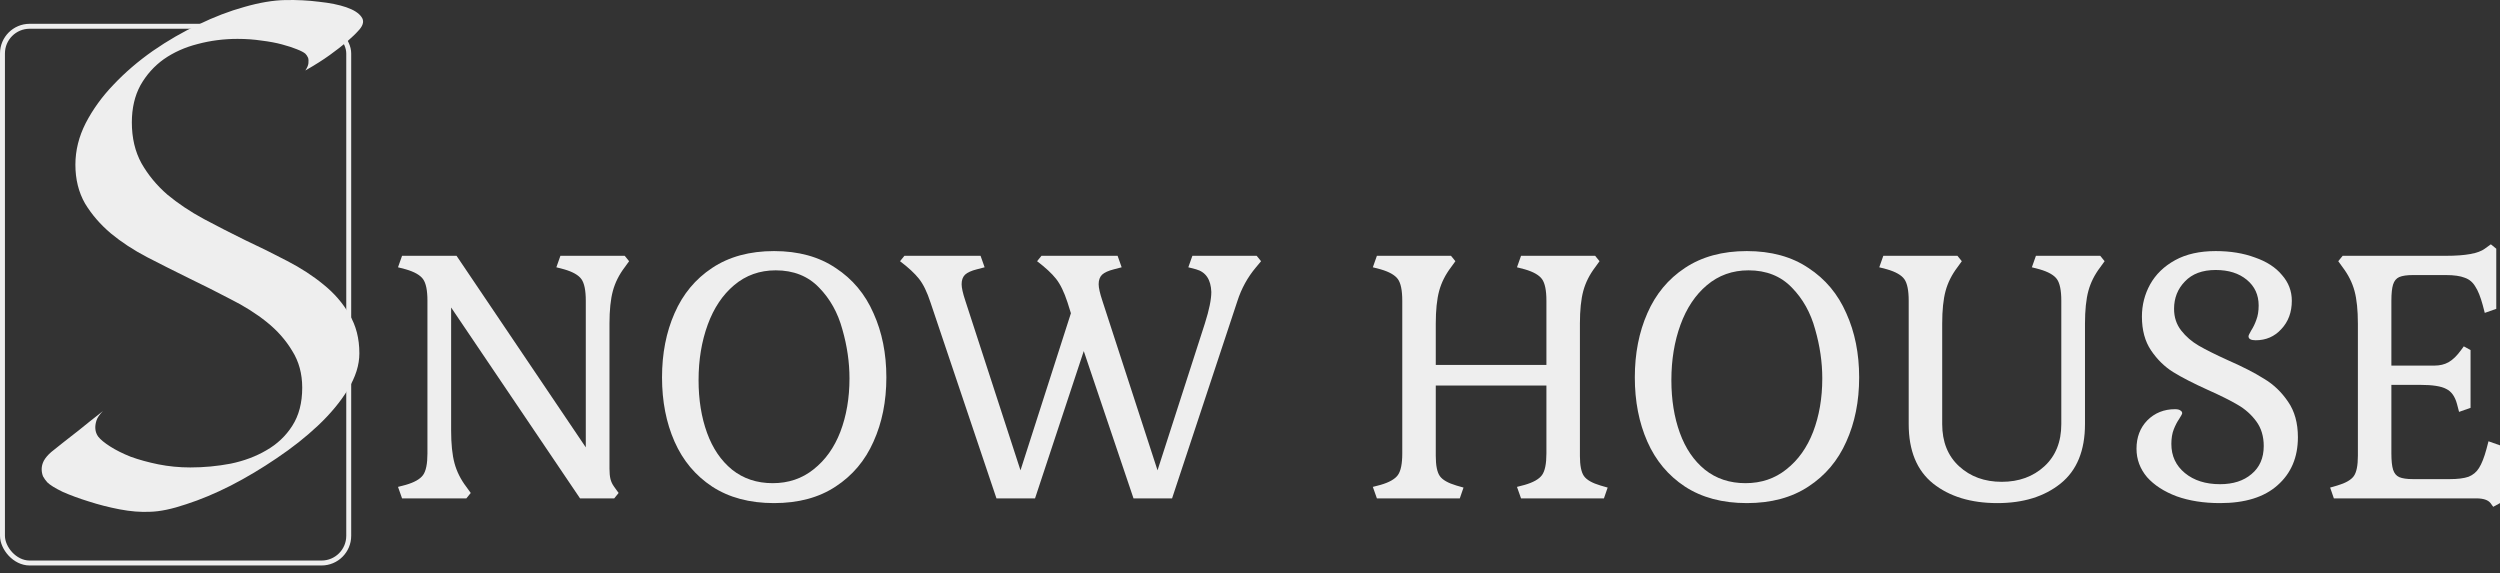 <svg width="253" height="58" viewBox="0 0 253 58" fill="none" xmlns="http://www.w3.org/2000/svg">
<rect x="0" y="0" width="253" height="58" fill="#333333" stroke="none"/>
<rect x="0.25" y="2.659" width="35.041" height="54.317" rx="2.75" stroke="#EEEEEE" stroke-width="0.5"/>
<path d="M36.368 35.759C36.368 36.941 35.985 38.158 35.218 39.41C34.452 40.663 33.442 41.88 32.188 43.062C30.957 44.222 29.564 45.323 28.008 46.367C26.475 47.41 24.919 48.337 23.34 49.149C21.784 49.937 20.286 50.563 18.847 51.027C17.407 51.514 16.188 51.769 15.189 51.792C14.237 51.839 13.215 51.757 12.124 51.549C11.032 51.34 9.987 51.073 8.989 50.749C8.014 50.447 7.131 50.123 6.342 49.775C5.575 49.404 5.053 49.079 4.774 48.801C4.611 48.616 4.472 48.419 4.356 48.21C4.263 47.978 4.217 47.734 4.217 47.479C4.217 47.201 4.286 46.923 4.426 46.645C4.588 46.343 4.844 46.042 5.192 45.74C5.517 45.485 5.924 45.161 6.411 44.767C6.829 44.442 7.363 44.025 8.014 43.514C8.664 42.981 9.465 42.344 10.417 41.602C10.069 41.949 9.848 42.274 9.755 42.575C9.662 42.877 9.627 43.155 9.651 43.41C9.674 43.688 9.767 43.944 9.929 44.175C10.162 44.477 10.568 44.813 11.149 45.184C11.729 45.555 12.426 45.903 13.239 46.227C14.075 46.529 15.003 46.784 16.025 46.992C17.07 47.201 18.15 47.306 19.265 47.306C20.635 47.306 21.993 47.178 23.34 46.923C24.687 46.645 25.895 46.193 26.963 45.566C28.054 44.941 28.925 44.117 29.575 43.097C30.249 42.054 30.585 40.767 30.585 39.237C30.585 37.822 30.249 36.582 29.575 35.515C28.925 34.425 28.066 33.452 26.998 32.594C25.929 31.736 24.699 30.959 23.305 30.263C21.935 29.545 20.53 28.837 19.09 28.142C17.674 27.446 16.269 26.739 14.876 26.02C13.506 25.302 12.286 24.502 11.218 23.62C10.15 22.716 9.279 21.708 8.606 20.595C7.955 19.459 7.63 18.148 7.63 16.665C7.63 15.227 7.979 13.824 8.675 12.456C9.395 11.065 10.336 9.767 11.497 8.561C12.658 7.332 13.982 6.196 15.468 5.152C16.977 4.109 18.522 3.216 20.101 2.474C21.68 1.709 23.224 1.118 24.733 0.701C26.266 0.26 27.648 0.028 28.879 0.005C30.063 -0.018 31.201 0.04 32.292 0.179C33.384 0.295 34.301 0.48 35.044 0.735C35.787 0.99 36.298 1.315 36.577 1.709C36.855 2.08 36.786 2.509 36.368 2.996C36.02 3.39 35.59 3.808 35.079 4.248C34.614 4.642 34.046 5.083 33.372 5.57C32.699 6.057 31.874 6.578 30.899 7.135C31.085 6.857 31.189 6.613 31.212 6.404C31.236 6.173 31.224 5.987 31.178 5.848C31.108 5.686 31.015 5.547 30.899 5.431C30.736 5.292 30.446 5.141 30.028 4.978C29.633 4.816 29.134 4.654 28.53 4.492C27.927 4.329 27.241 4.202 26.475 4.109C25.709 3.993 24.896 3.935 24.037 3.935C22.643 3.935 21.297 4.109 19.996 4.457C18.719 4.781 17.581 5.292 16.582 5.987C15.607 6.683 14.818 7.564 14.214 8.63C13.633 9.697 13.343 10.949 13.343 12.387C13.343 13.963 13.668 15.343 14.318 16.525C14.992 17.708 15.863 18.763 16.931 19.69C18.022 20.595 19.253 21.418 20.623 22.16C22.017 22.902 23.421 23.62 24.838 24.316C26.278 24.988 27.683 25.684 29.053 26.403C30.446 27.122 31.677 27.922 32.745 28.803C33.837 29.684 34.707 30.692 35.358 31.828C36.031 32.941 36.368 34.252 36.368 35.759Z" fill="#EEEEEE"/>
<path d="M45.654 43.563C45.654 44.931 45.768 46.037 45.996 46.88C46.225 47.723 46.624 48.521 47.195 49.273L47.64 49.889L47.195 50.436H40.689L40.278 49.273L41.065 49.068C41.933 48.817 42.515 48.487 42.812 48.077C43.109 47.666 43.257 46.937 43.257 45.888V30.435C43.257 29.386 43.109 28.657 42.812 28.246C42.515 27.836 41.933 27.506 41.065 27.255L40.278 27.05L40.689 25.887H46.202L59.282 45.273V30.435C59.282 29.386 59.134 28.657 58.837 28.246C58.541 27.836 57.958 27.506 57.091 27.255L56.303 27.05L56.714 25.887H63.22L63.666 26.434L63.22 27.05C62.65 27.802 62.25 28.6 62.022 29.443C61.794 30.286 61.679 31.392 61.679 32.76V47.427C61.679 47.86 61.714 48.213 61.782 48.487C61.851 48.76 61.976 49.023 62.159 49.273L62.604 49.889L62.159 50.436H58.7L45.654 31.118V43.563Z" fill="#EEEEEE"/>
<path d="M66.997 38.196C66.997 35.78 67.419 33.614 68.264 31.7C69.109 29.762 70.376 28.235 72.065 27.118C73.777 25.979 75.866 25.409 78.332 25.409C80.797 25.409 82.874 25.979 84.564 27.118C86.276 28.235 87.554 29.762 88.399 31.7C89.266 33.614 89.7 35.78 89.7 38.196C89.7 40.612 89.266 42.777 88.399 44.692C87.554 46.606 86.276 48.122 84.564 49.239C82.874 50.356 80.797 50.914 78.332 50.914C75.866 50.914 73.777 50.356 72.065 49.239C70.376 48.122 69.109 46.606 68.264 44.692C67.419 42.777 66.997 40.612 66.997 38.196ZM85.968 38.298C85.968 36.657 85.728 35.005 85.249 33.341C84.792 31.654 84.004 30.241 82.886 29.101C81.767 27.939 80.306 27.358 78.503 27.358C76.882 27.358 75.478 27.859 74.291 28.862C73.127 29.842 72.236 31.175 71.62 32.862C71.004 34.549 70.695 36.418 70.695 38.469C70.695 40.452 70.981 42.23 71.552 43.803C72.122 45.376 72.967 46.618 74.085 47.53C75.227 48.441 76.597 48.897 78.195 48.897C79.793 48.897 81.174 48.43 82.338 47.495C83.525 46.561 84.427 45.296 85.043 43.7C85.659 42.082 85.968 40.281 85.968 38.298Z" fill="#EEEEEE"/>
<path d="M114.711 50.436L109.677 35.529L104.746 50.436H100.842L94.165 30.605C93.823 29.557 93.435 28.759 93.001 28.212C92.567 27.665 91.928 27.073 91.083 26.434L91.528 25.887H99.233L99.644 27.05L98.856 27.255C98.308 27.392 97.909 27.574 97.658 27.802C97.43 28.03 97.316 28.349 97.316 28.759C97.316 29.124 97.441 29.682 97.692 30.435L103.274 47.598L108.376 31.7L108.033 30.605C107.691 29.557 107.303 28.759 106.869 28.212C106.435 27.665 105.796 27.073 104.952 26.434L105.397 25.887H113.101L113.512 27.05L112.725 27.255C112.177 27.392 111.777 27.574 111.526 27.802C111.298 28.03 111.184 28.349 111.184 28.759C111.184 29.124 111.309 29.682 111.56 30.435L117.142 47.598L121.936 32.725C122.37 31.358 122.586 30.298 122.586 29.546C122.541 28.292 122.027 27.528 121.046 27.255L120.258 27.05L120.669 25.887H127.175L127.62 26.434L127.107 27.05C126.262 28.053 125.634 29.192 125.223 30.469L118.614 50.436H114.711Z" fill="#EEEEEE"/>
<path d="M153.518 49.273L154.306 49.068C155.173 48.817 155.755 48.487 156.052 48.077C156.349 47.666 156.497 46.937 156.497 45.888V39.016H145.3V46.128C145.3 47.108 145.437 47.792 145.711 48.179C145.985 48.567 146.544 48.886 147.389 49.136L148.108 49.342L147.731 50.436H139.342L138.931 49.273L139.718 49.068C140.586 48.817 141.168 48.487 141.465 48.077C141.761 47.666 141.91 46.937 141.91 45.888V30.435C141.91 29.386 141.761 28.657 141.465 28.246C141.168 27.836 140.586 27.506 139.718 27.255L138.931 27.05L139.342 25.887H146.841L147.286 26.434L146.841 27.05C146.27 27.802 145.87 28.6 145.642 29.443C145.414 30.286 145.3 31.392 145.3 32.76V36.931H156.497V30.435C156.497 29.386 156.349 28.657 156.052 28.246C155.755 27.836 155.173 27.506 154.306 27.255L153.518 27.05L153.929 25.887H161.428L161.873 26.434L161.428 27.05C160.857 27.802 160.458 28.6 160.229 29.443C160.001 30.286 159.887 31.392 159.887 32.76V46.128C159.887 47.108 160.024 47.792 160.298 48.179C160.572 48.567 161.131 48.886 161.976 49.136L162.695 49.342L162.318 50.436H153.929L153.518 49.273Z" fill="#EEEEEE"/>
<path d="M165.444 38.196C165.444 35.78 165.867 33.614 166.711 31.7C167.556 29.762 168.823 28.235 170.512 27.118C172.225 25.979 174.313 25.409 176.779 25.409C179.244 25.409 181.322 25.979 183.011 27.118C184.723 28.235 186.001 29.762 186.846 31.7C187.714 33.614 188.147 35.78 188.147 38.196C188.147 40.612 187.714 42.777 186.846 44.692C186.001 46.606 184.723 48.122 183.011 49.239C181.322 50.356 179.244 50.914 176.779 50.914C174.313 50.914 172.225 50.356 170.512 49.239C168.823 48.122 167.556 46.606 166.711 44.692C165.867 42.777 165.444 40.612 165.444 38.196ZM184.415 38.298C184.415 36.657 184.175 35.005 183.696 33.341C183.239 31.654 182.452 30.241 181.333 29.101C180.214 27.939 178.753 27.358 176.95 27.358C175.329 27.358 173.925 27.859 172.738 28.862C171.574 29.842 170.684 31.175 170.067 32.862C169.451 34.549 169.143 36.418 169.143 38.469C169.143 40.452 169.428 42.23 169.999 43.803C170.569 45.376 171.414 46.618 172.533 47.53C173.674 48.441 175.044 48.897 176.642 48.897C178.24 48.897 179.621 48.43 180.785 47.495C181.972 46.561 182.874 45.296 183.49 43.7C184.107 42.082 184.415 40.281 184.415 38.298Z" fill="#EEEEEE"/>
<path d="M196.55 42.914C196.55 44.715 197.121 46.139 198.262 47.188C199.404 48.236 200.842 48.76 202.577 48.76C204.312 48.76 205.75 48.236 206.892 47.188C208.033 46.139 208.604 44.715 208.604 42.914V30.435C208.604 29.386 208.455 28.657 208.159 28.246C207.862 27.836 207.28 27.506 206.412 27.255L205.625 27.05L206.036 25.887H212.542L212.987 26.434L212.542 27.05C211.971 27.802 211.571 28.6 211.343 29.443C211.115 30.286 211.001 31.392 211.001 32.76V42.914C211.001 45.603 210.179 47.609 208.535 48.931C206.892 50.253 204.757 50.914 202.132 50.914C199.461 50.914 197.292 50.253 195.626 48.931C193.982 47.609 193.16 45.603 193.16 42.914V30.435C193.16 29.386 193.012 28.657 192.715 28.246C192.418 27.836 191.836 27.506 190.969 27.255L190.181 27.05L190.592 25.887H198.091L198.536 26.434L198.091 27.05C197.521 27.802 197.121 28.6 196.893 29.443C196.665 30.286 196.55 31.392 196.55 32.76V42.914Z" fill="#EEEEEE"/>
<path d="M224.672 49C225.996 49 227.058 48.658 227.857 47.974C228.679 47.29 229.09 46.344 229.09 45.136C229.09 44.156 228.839 43.324 228.336 42.64C227.834 41.957 227.206 41.398 226.453 40.965C225.722 40.532 224.718 40.031 223.44 39.461C221.979 38.8 220.803 38.196 219.913 37.649C219.045 37.102 218.303 36.372 217.687 35.461C217.07 34.549 216.762 33.409 216.762 32.041C216.762 30.879 217.036 29.796 217.584 28.794C218.155 27.768 218.999 26.947 220.118 26.332C221.237 25.716 222.606 25.409 224.227 25.409C225.711 25.409 227.035 25.625 228.199 26.058C229.386 26.468 230.3 27.061 230.939 27.836C231.601 28.588 231.932 29.454 231.932 30.435C231.932 31.597 231.578 32.554 230.87 33.306C230.185 34.059 229.318 34.435 228.268 34.435C227.788 34.435 227.549 34.298 227.549 34.025C227.549 33.956 227.64 33.762 227.823 33.443C228.028 33.124 228.199 32.771 228.336 32.383C228.496 31.973 228.576 31.483 228.576 30.913C228.576 29.842 228.176 28.976 227.377 28.315C226.578 27.654 225.528 27.323 224.227 27.323C222.88 27.323 221.842 27.711 221.111 28.486C220.381 29.238 220.015 30.161 220.015 31.255C220.015 32.099 220.255 32.828 220.734 33.443C221.214 34.059 221.807 34.572 222.515 34.982C223.223 35.392 224.204 35.882 225.46 36.452C226.967 37.113 228.188 37.74 229.124 38.333C230.083 38.902 230.893 39.677 231.555 40.657C232.217 41.615 232.548 42.811 232.548 44.247C232.548 46.276 231.863 47.894 230.494 49.102C229.147 50.31 227.206 50.914 224.672 50.914C223.029 50.914 221.568 50.686 220.289 50.231C219.011 49.752 218.006 49.102 217.276 48.282C216.568 47.438 216.214 46.481 216.214 45.41C216.214 44.247 216.58 43.29 217.31 42.538C218.064 41.786 218.999 41.41 220.118 41.41C220.369 41.41 220.552 41.455 220.666 41.546C220.78 41.615 220.837 41.706 220.837 41.82C220.837 41.888 220.734 42.082 220.529 42.401C220.324 42.697 220.141 43.051 219.981 43.461C219.821 43.871 219.741 44.361 219.741 44.931C219.741 46.139 220.198 47.119 221.111 47.871C222.024 48.624 223.211 49 224.672 49Z" fill="#EEEEEE"/>
<path d="M242.008 45.888C242.008 46.618 242.065 47.165 242.179 47.53C242.294 47.894 242.499 48.145 242.796 48.282C243.115 48.419 243.583 48.487 244.2 48.487H247.898C248.72 48.487 249.359 48.407 249.815 48.248C250.272 48.065 250.626 47.769 250.877 47.359C251.151 46.925 251.402 46.287 251.63 45.444L251.836 44.658L253 45.068V50.914L252.315 51.291L252.041 50.914C251.79 50.595 251.311 50.436 250.603 50.436H236.187L235.81 49.342L236.529 49.136C237.374 48.886 237.933 48.567 238.207 48.179C238.481 47.792 238.618 47.108 238.618 46.128V32.76C238.618 31.392 238.504 30.286 238.276 29.443C238.047 28.6 237.648 27.802 237.077 27.05L236.632 26.434L237.077 25.887H247.555C249.519 25.887 250.82 25.648 251.459 25.169L252.075 24.725L252.623 25.169V31.255L251.459 31.665L251.254 30.879C251.025 30.036 250.774 29.409 250.5 28.999C250.249 28.566 249.895 28.269 249.439 28.11C248.982 27.927 248.343 27.836 247.521 27.836H244.2C243.583 27.836 243.115 27.904 242.796 28.041C242.499 28.178 242.294 28.429 242.179 28.794C242.065 29.158 242.008 29.705 242.008 30.435V36.999H246.357C246.905 36.999 247.384 36.885 247.795 36.657C248.229 36.406 248.651 35.996 249.062 35.426L249.336 35.05L250.021 35.426V41.273L248.857 41.683L248.651 40.897C248.446 40.122 248.08 39.609 247.555 39.358C247.053 39.085 246.174 38.948 244.919 38.948H242.008V45.888Z" fill="#EEEEEE"/>
</svg>
